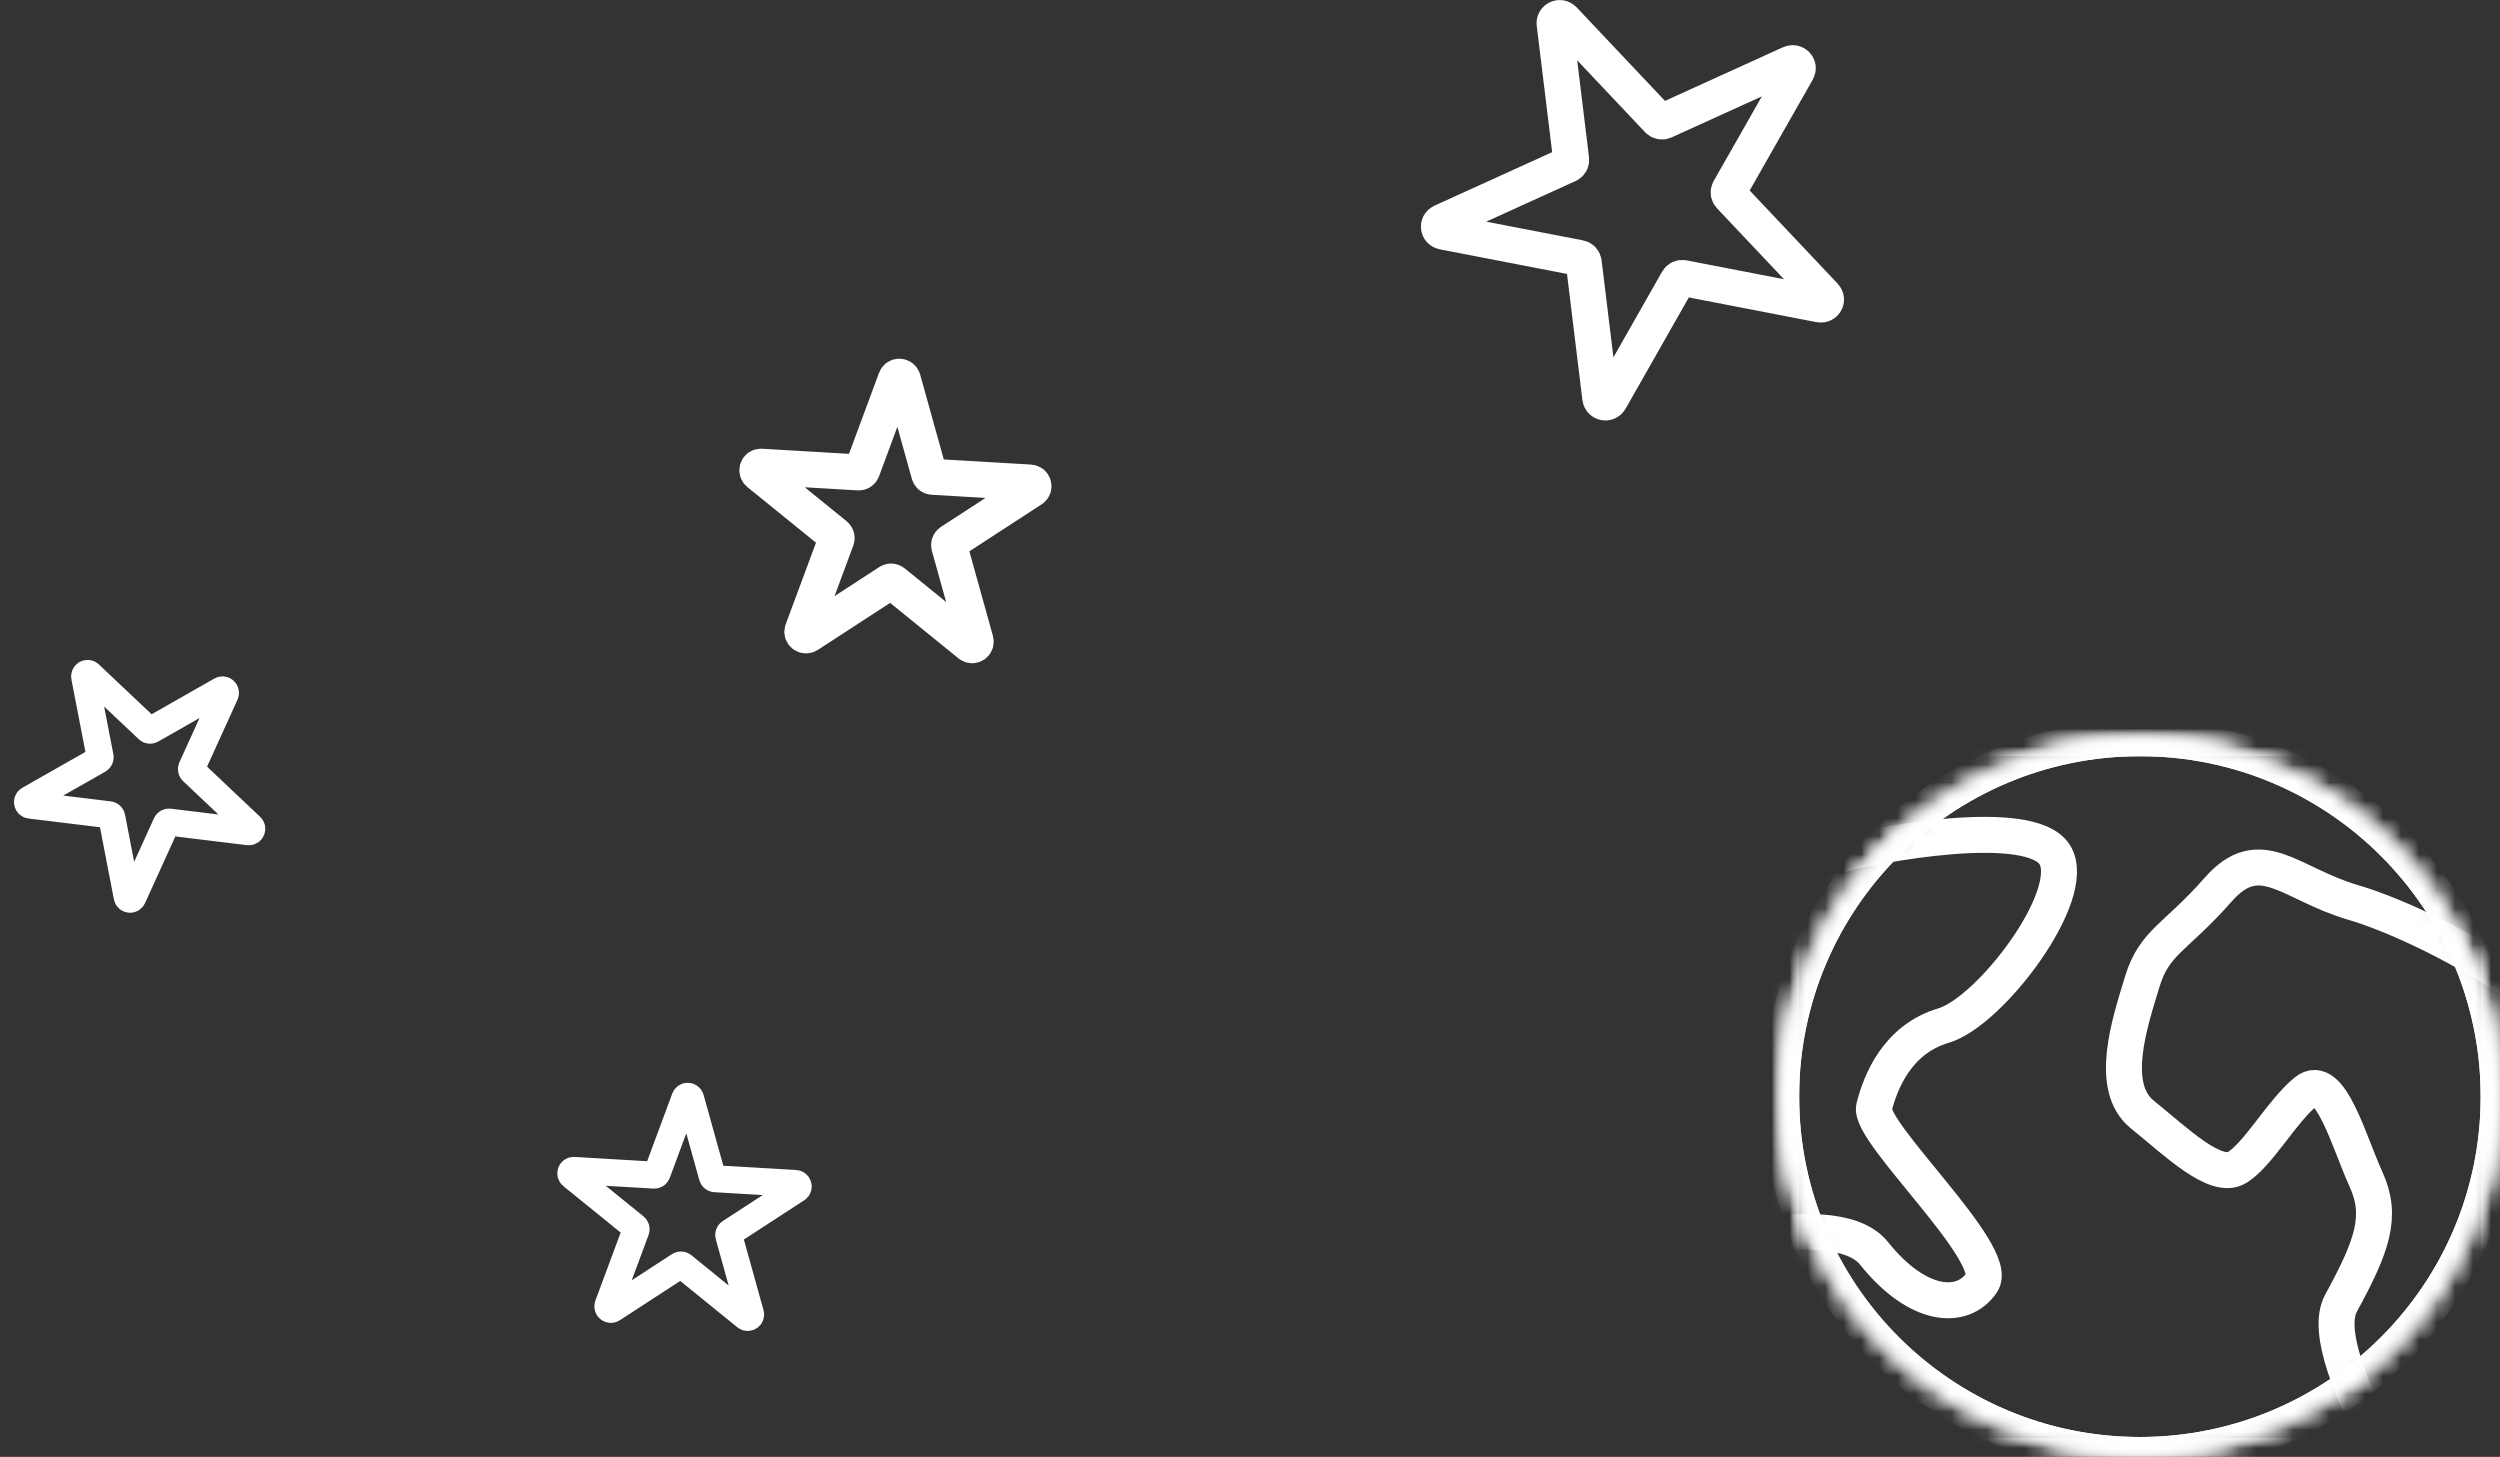 <?xml version="1.0" encoding="UTF-8" standalone="no"?>
<svg width="139px" height="81px" viewBox="0 0 139 81" version="1.1" xmlns="http://www.w3.org/2000/svg" xmlns:xlink="http://www.w3.org/1999/xlink">
    <rect x="0" y="0" width="139" height="81" fill="#333333" stroke="none"/>
    <!-- Generator: Sketch 3.6.1 (26313) - http://www.bohemiancoding.com/sketch -->
    <title>Group</title>
    <desc>Created with Sketch.</desc>
    <defs>
        <path id="path-1" d="M118.979,79.897 C129.995,79.897 138.925,70.975 138.925,59.97 C138.925,48.965 129.995,40.044 118.979,40.044 C107.963,40.044 99.033,48.965 99.033,59.97 C99.033,70.975 107.963,79.897 118.979,79.897 L118.979,79.897 Z"></path>
        <path id="path-3" d="M118.979,79.897 C129.995,79.897 138.925,70.975 138.925,59.97 C138.925,48.965 129.995,40.044 118.979,40.044 C107.963,40.044 99.033,48.965 99.033,59.97 C99.033,70.975 107.963,79.897 118.979,79.897 L118.979,79.897 Z"></path>
        <path id="path-5" d="M118.979,79.897 C129.995,79.897 138.925,70.975 138.925,59.97 C138.925,48.965 129.995,40.044 118.979,40.044 C107.963,40.044 99.033,48.965 99.033,59.97 C99.033,70.975 107.963,79.897 118.979,79.897 L118.979,79.897 Z"></path>
        <path id="path-7" d="M118.979,79.897 C129.995,79.897 138.925,70.975 138.925,59.97 C138.925,48.965 129.995,40.044 118.979,40.044 C107.963,40.044 99.033,48.965 99.033,59.97 C99.033,70.975 107.963,79.897 118.979,79.897 L118.979,79.897 Z"></path>
        <path id="path-9" d="M118.979,79.897 C129.995,79.897 138.925,70.975 138.925,59.97 C138.925,48.965 129.995,40.044 118.979,40.044 C107.963,40.044 99.033,48.965 99.033,59.97 C99.033,70.975 107.963,79.897 118.979,79.897 L118.979,79.897 Z"></path>
    </defs>
    <g id="Page-1" stroke="none" stroke-width="1" fill="none" fill-rule="evenodd">
        <g id="Terms-of-Uses" transform="translate(-931, -190)">
            <g id="My-tracks-Copy-4-+-1.1-L'utilisation-du-+-2.1-Pour-utiliser-le" transform="translate(-16, 0)">
                <g id="Group" transform="translate(947, 191)">
                    <path d="M86.93,0.091 L92.195,5.665 C92.28,5.755 92.413,5.781 92.526,5.73 L99.552,2.536 C99.804,2.422 100.058,2.691 99.923,2.929 L96.148,9.562 C96.088,9.669 96.104,9.802 96.189,9.891 L101.452,15.463 C101.641,15.663 101.459,15.984 101.186,15.93 L93.589,14.458 C93.467,14.435 93.344,14.491 93.283,14.597 L89.51,21.236 C89.375,21.474 89.008,21.403 88.975,21.132 L88.055,13.589 C88.04,13.468 87.947,13.369 87.825,13.346 L80.232,11.879 C79.959,11.826 79.914,11.462 80.167,11.347 L87.192,8.154 C87.305,8.103 87.372,7.986 87.357,7.864 L86.435,0.316 C86.401,0.045 86.741,-0.109 86.93,0.091 L86.93,0.091 Z" id="Imported-Layers-Copy-13" stroke="#FFFFFF" stroke-width="2" stroke-linecap="round" stroke-linejoin="round"></path>
                    <path d="M44.909,20.064 L48.638,24.013 C48.698,24.076 48.792,24.095 48.872,24.058 L53.849,21.796 C54.028,21.715 54.208,21.906 54.112,22.075 L51.438,26.773 C51.396,26.849 51.407,26.943 51.467,27.006 L55.195,30.953 C55.329,31.095 55.2,31.322 55.007,31.284 L49.626,30.241 C49.539,30.225 49.452,30.264 49.409,30.34 L46.736,35.042 C46.64,35.211 46.381,35.16 46.357,34.968 L45.705,29.626 C45.695,29.54 45.629,29.47 45.543,29.453 L40.164,28.414 C39.971,28.377 39.939,28.119 40.118,28.037 L45.095,25.775 C45.175,25.739 45.222,25.656 45.211,25.571 L44.558,20.224 C44.534,20.032 44.775,19.923 44.909,20.064 L44.909,20.064 Z" id="Imported-Layers-Copy-14" stroke="#FFFFFF" stroke-width="2" stroke-linecap="round" stroke-linejoin="round" transform="translate(48.5, 28.5) scale(-1, 1) rotate(-50) translate(-48.5, -28.5) "></path>
                    <path d="M34.042,60.053 L37.114,63.305 C37.163,63.357 37.241,63.372 37.307,63.342 L41.405,61.479 C41.552,61.413 41.701,61.57 41.622,61.709 L39.42,65.578 C39.385,65.64 39.394,65.718 39.444,65.77 L42.514,69.02 C42.624,69.137 42.518,69.324 42.359,69.293 L37.927,68.434 C37.856,68.42 37.784,68.453 37.748,68.515 L35.548,72.388 C35.469,72.527 35.255,72.485 35.235,72.327 L34.699,67.927 C34.69,67.856 34.636,67.799 34.565,67.785 L30.135,66.93 C29.976,66.899 29.95,66.686 30.097,66.619 L34.196,64.756 C34.261,64.726 34.3,64.658 34.292,64.588 L33.754,60.184 C33.734,60.026 33.932,59.936 34.042,60.053 L34.042,60.053 Z" id="Imported-Layers-Copy-15" stroke="#FFFFFF" stroke-width="1.5" stroke-linecap="round" stroke-linejoin="round" transform="translate(37, 67) scale(-1, 1) rotate(-50) translate(-37, -67) "></path>
                    <path d="M4.042,35.053 L7.114,38.305 C7.163,38.357 7.241,38.372 7.307,38.342 L11.405,36.479 C11.552,36.413 11.701,36.57 11.622,36.709 L9.42,40.578 C9.385,40.64 9.394,40.718 9.444,40.77 L12.514,44.02 C12.624,44.137 12.518,44.324 12.359,44.293 L7.927,43.434 C7.856,43.42 7.784,43.453 7.748,43.515 L5.548,47.388 C5.469,47.527 5.255,47.485 5.235,47.327 L4.699,42.927 C4.69,42.856 4.636,42.799 4.565,42.785 L0.135,41.93 C-0.024,41.899 -0.05,41.686 0.097,41.619 L4.196,39.756 C4.261,39.726 4.3,39.658 4.292,39.588 L3.754,35.184 C3.734,35.026 3.932,34.936 4.042,35.053 L4.042,35.053 Z" id="Imported-Layers-Copy-16" stroke="#FFFFFF" stroke-width="1.5" stroke-linecap="round" stroke-linejoin="round" transform="translate(7, 42) scale(-1, 1) rotate(-90) translate(-7, -42) "></path>
                    <mask id="mask-2" fill="white">
                        <use xlink:href="#path-1"></use>
                    </mask>
                    <g id="Clip-2"></g>
                    <path d="M118.979,79.897 C129.995,79.897 138.925,70.975 138.925,59.97 C138.925,48.965 129.995,40.044 118.979,40.044 C107.963,40.044 99.033,48.965 99.033,59.97 C99.033,70.975 107.963,79.897 118.979,79.897 L118.979,79.897 Z" id="Stroke-1" stroke="#FFFFFF" stroke-width="2" stroke-linecap="round" stroke-linejoin="round" mask="url(#mask-2)"></path>
                    <mask id="mask-4" fill="white">
                        <use xlink:href="#path-3"></use>
                    </mask>
                    <g id="Clip-5"></g>
                    <path d="M99.033,79.944 L138.933,79.944 L138.933,40.044 L99.033,40.044 L99.033,79.944 Z" id="Stroke-4" stroke="#FFFFFF" stroke-width="2" stroke-linecap="round" stroke-linejoin="round" mask="url(#mask-4)"></path>
                    <mask id="mask-6" fill="white">
                        <use xlink:href="#path-5"></use>
                    </mask>
                    <g id="Clip-8"></g>
                    <path d="M118.979,79.897 C129.995,79.897 138.925,70.975 138.925,59.97 C138.925,48.965 129.995,40.044 118.979,40.044 C107.963,40.044 99.033,48.965 99.033,59.97 C99.033,70.975 107.963,79.897 118.979,79.897 L118.979,79.897 Z" id="Stroke-7" stroke="#FFFFFF" stroke-width="2" stroke-linecap="round" stroke-linejoin="round" mask="url(#mask-6)"></path>
                    <mask id="mask-8" fill="white">
                        <use xlink:href="#path-7"></use>
                    </mask>
                    <g id="Clip-11"></g>
                    <path d="M102.258,46.531 C104.136,45.992 112.9,44.322 114.251,46.531 C115.602,48.74 110.665,55.251 108.064,56.021 C105.463,56.791 104.547,59.191 104.198,60.564 C103.849,61.936 111.266,68.726 110.191,70.309 C109.116,71.892 106.632,71.721 104.198,68.689 C101.764,65.656 91.642,69.65 92.095,67.189 C92.549,64.727 96.656,51.304 96.656,51.304 C96.656,51.304 100.381,47.07 102.258,46.531 L102.258,46.531 Z M130.837,49.176 C127.344,48.163 125.681,45.786 123.33,48.464 C120.979,51.141 119.786,51.355 119.109,53.583 C118.433,55.811 117.203,59.424 119.109,60.964 C121.016,62.503 123.2,64.648 124.39,63.908 C125.579,63.168 126.875,60.776 128.218,59.68 C129.561,58.584 130.6,62.496 131.549,64.566 C132.499,66.635 131.882,68.298 130.164,71.45 C128.445,74.602 136.065,85.323 137.433,89.096 C138.801,92.868 147.038,96.058 147.038,96.058 L146.813,84.7 C146.813,84.7 155.601,75.505 150.682,65.414 C145.763,55.322 134.33,50.19 130.837,49.176 L130.837,49.176 Z" id="Stroke-10" stroke="#FFFFFF" stroke-width="2" stroke-linecap="round" stroke-linejoin="round" mask="url(#mask-8)"></path>
                    <mask id="mask-10" fill="white">
                        <use xlink:href="#path-9"></use>
                    </mask>
                    <g id="Clip-14"></g>
                </g>
            </g>
        </g>
    </g>
</svg>